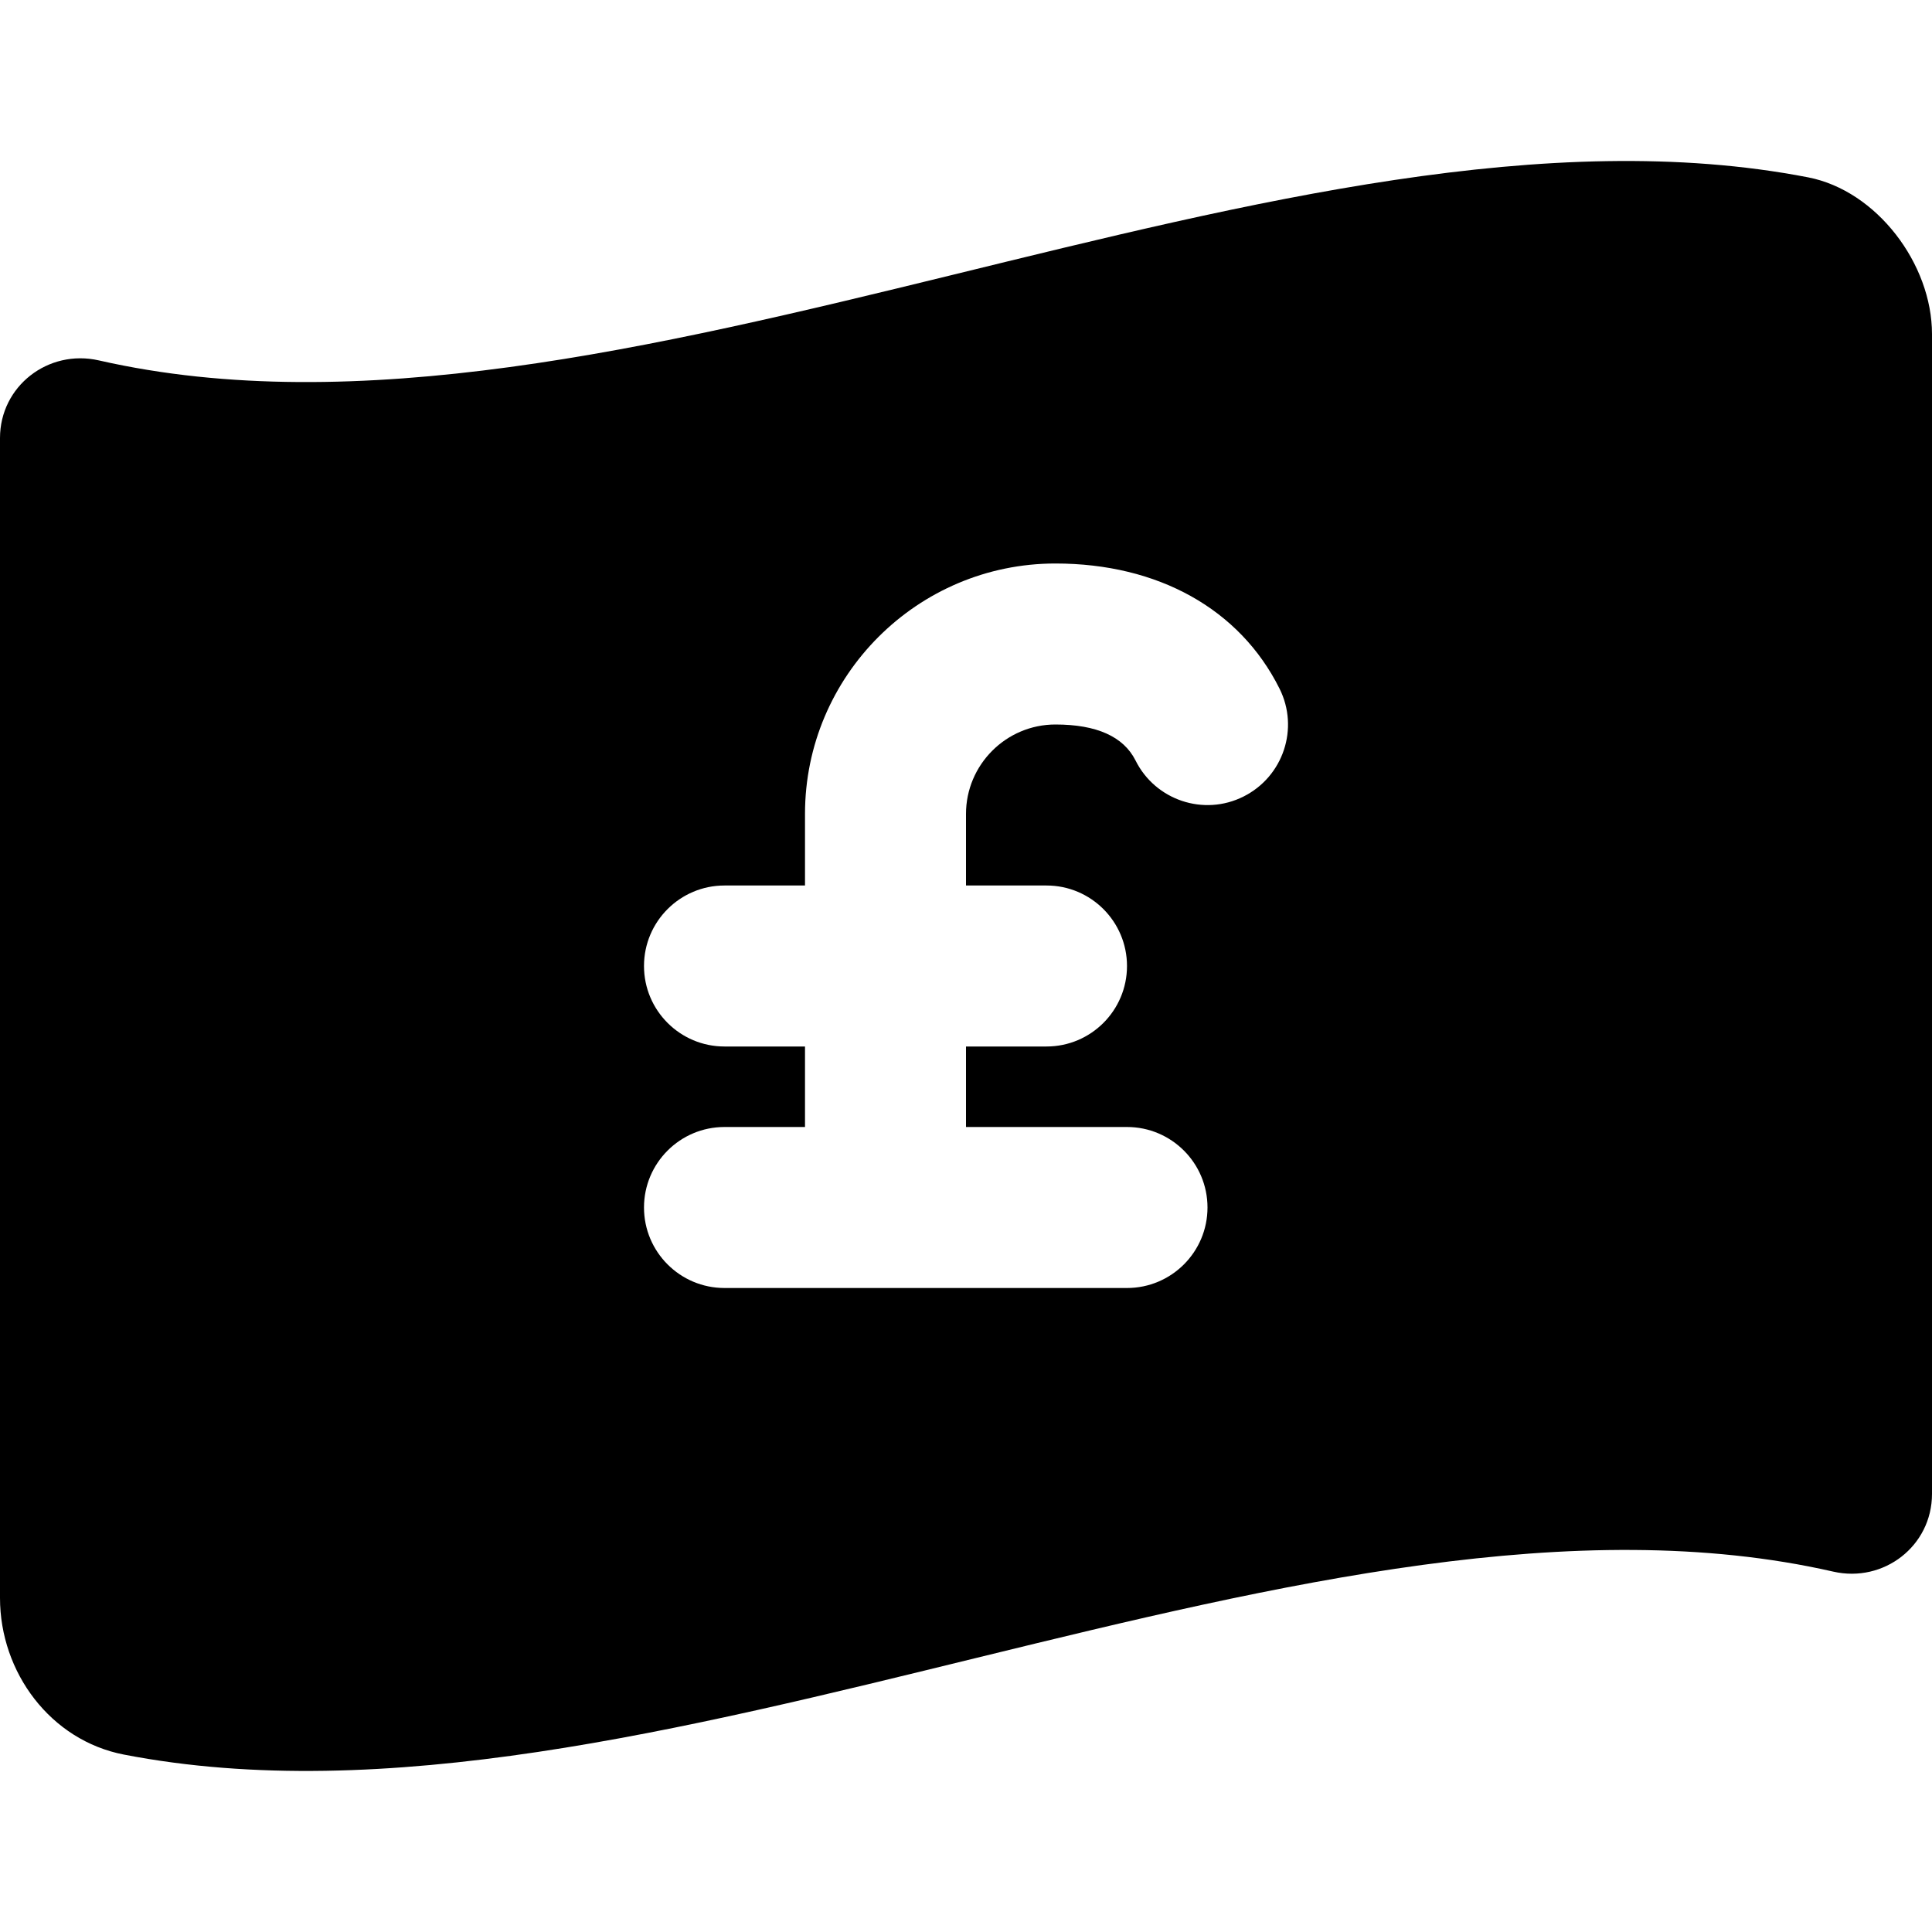 <svg
  width="24"
  height="24"
  viewBox="0 0 24 24"
  fill="none"
  xmlns="http://www.w3.org/2000/svg"
>
  <path
    d="M22.461 2.203C16.015 0.954 7.613 5.932 1.228 4.477C0.599 4.334 0 4.797 0 5.442V19.85C0 20.777 0.629 21.62 1.539 21.796C7.988 23.046 16.39 18.068 22.772 19.523C23.401 19.667 24 19.204 24 18.558V4.15C24 3.28 23.315 2.369 22.461 2.203ZM15.447 9.895C14.954 10.143 14.352 9.941 14.106 9.447C13.957 9.15 13.623 9 13.111 9C12.499 9 12 9.499 12 10.111V11H13C13.552 11 14 11.448 14 12C14 12.552 13.552 13 13 13H12V14H14C14.552 14 15 14.448 15 15C15 15.552 14.552 16 14 16H9C8.448 16 8 15.552 8 15C8 14.448 8.448 14 9 14H10V13H9C8.448 13 8 12.552 8 12C8 11.448 8.448 11 9 11H10V10.111C10 8.396 11.396 7 13.111 7C14.386 7 15.401 7.566 15.894 8.553C16.142 9.047 15.941 9.648 15.447 9.895Z"
    fill="currentColor"
  />
</svg>
